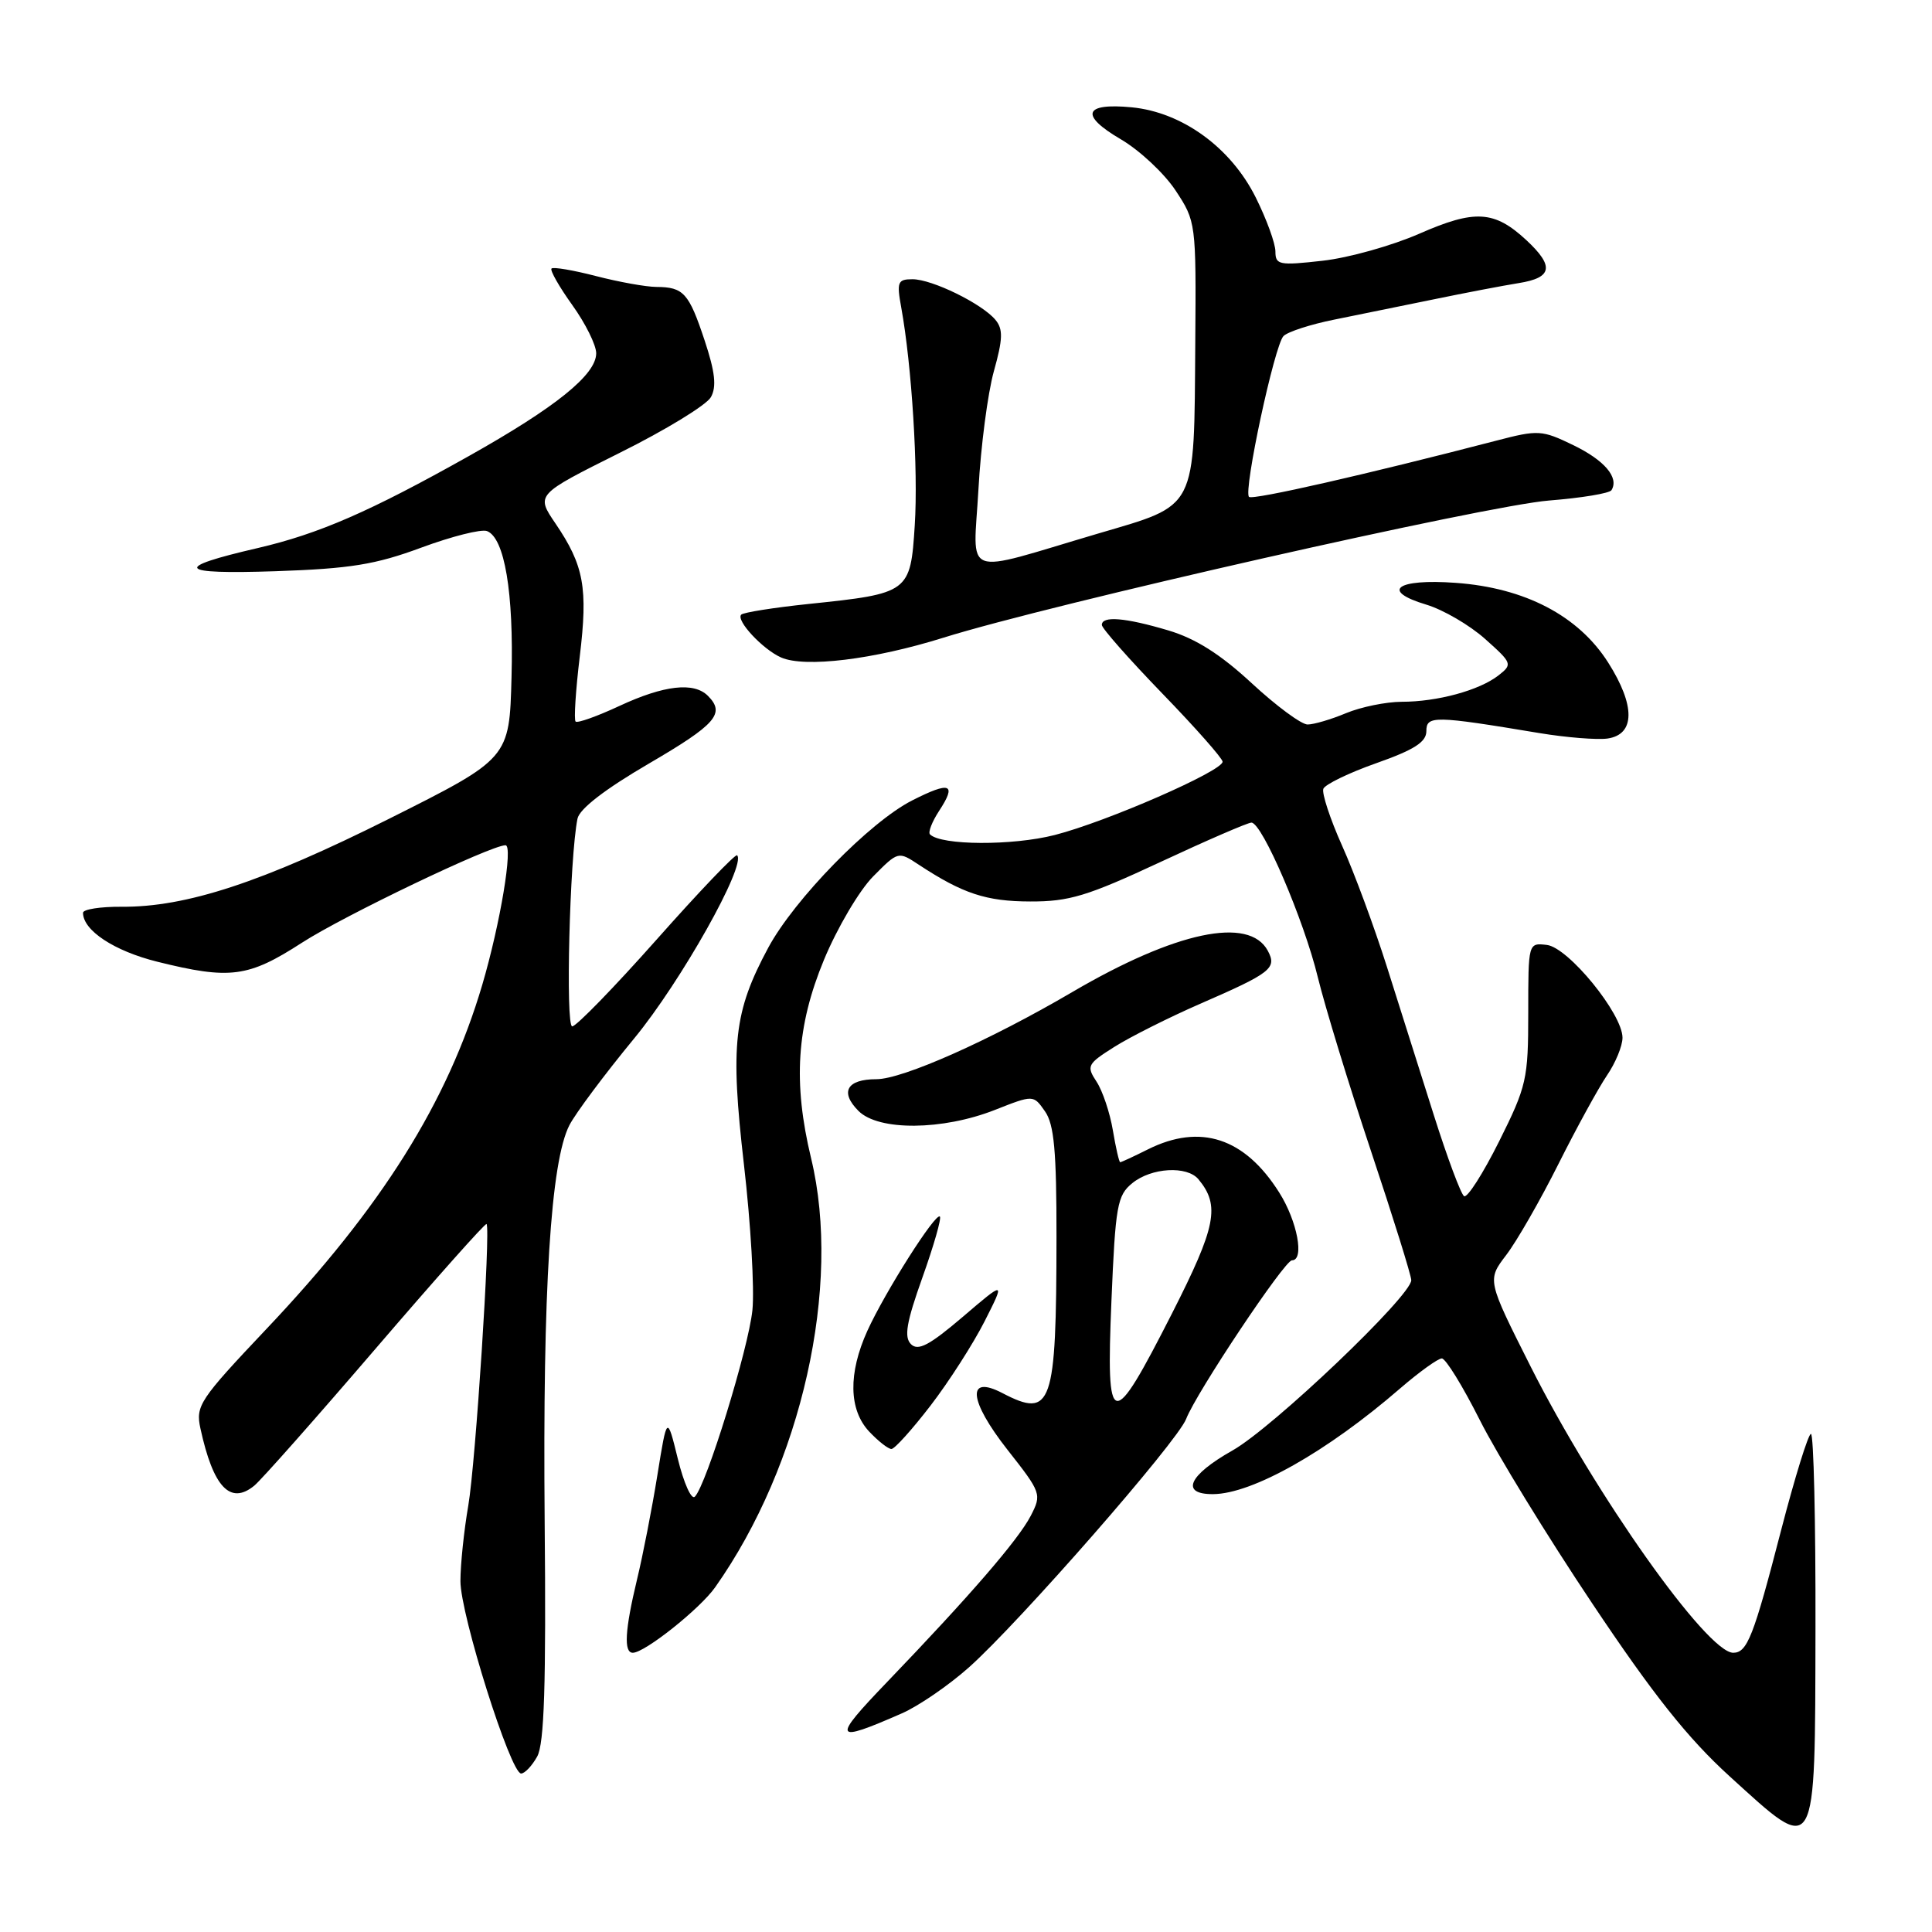 <?xml version="1.0" encoding="UTF-8" standalone="no"?>
<!DOCTYPE svg PUBLIC "-//W3C//DTD SVG 1.1//EN" "http://www.w3.org/Graphics/SVG/1.1/DTD/svg11.dtd" >
<svg xmlns="http://www.w3.org/2000/svg" xmlns:xlink="http://www.w3.org/1999/xlink" version="1.1" viewBox="0 0 256 256">
 <g >
 <path fill="currentColor"
d=" M 240.56 215.75 C 240.59 201.59 240.32 190.00 239.96 190.00 C 239.61 190.00 237.83 195.74 236.01 202.75 C 232.36 216.86 231.52 219.00 229.66 219.00 C 226.20 219.00 211.36 198.03 202.81 181.06 C 197.05 169.62 197.05 169.62 199.58 166.30 C 200.98 164.47 204.09 159.05 206.50 154.24 C 208.91 149.43 211.81 144.15 212.93 142.50 C 214.06 140.85 214.99 138.60 214.99 137.50 C 214.99 134.34 207.82 125.55 204.97 125.21 C 202.50 124.92 202.50 124.92 202.50 134.21 C 202.50 142.99 202.29 143.92 198.64 151.24 C 196.51 155.50 194.43 158.76 194.00 158.50 C 193.58 158.24 191.78 153.41 189.99 147.76 C 188.21 142.12 185.40 133.22 183.74 128.00 C 182.08 122.78 179.43 115.60 177.83 112.05 C 176.24 108.50 175.13 105.11 175.35 104.52 C 175.58 103.94 178.74 102.40 182.38 101.12 C 187.40 99.35 189.00 98.32 189.00 96.88 C 189.00 94.80 190.02 94.81 204.00 97.14 C 207.57 97.73 211.62 98.05 213.00 97.86 C 216.68 97.33 216.71 93.49 213.09 87.79 C 209.15 81.59 202.07 77.89 192.89 77.23 C 185.03 76.66 182.86 78.28 189.00 80.12 C 191.23 80.79 194.73 82.83 196.78 84.66 C 200.39 87.88 200.44 88.02 198.55 89.50 C 196.00 91.48 190.46 92.99 185.72 92.99 C 183.64 93.00 180.32 93.68 178.35 94.50 C 176.37 95.33 174.08 96.00 173.26 96.00 C 172.44 96.00 169.11 93.54 165.86 90.53 C 161.70 86.68 158.43 84.61 154.80 83.53 C 149.08 81.83 146.00 81.58 146.00 82.81 C 146.00 83.25 149.60 87.33 154.00 91.88 C 158.40 96.42 162.00 100.50 162.00 100.93 C 162.00 102.17 146.64 108.88 139.77 110.64 C 134.15 112.08 124.70 112.03 123.23 110.56 C 122.95 110.29 123.50 108.88 124.44 107.44 C 126.81 103.83 125.92 103.49 120.85 106.07 C 115.25 108.92 105.26 119.15 101.80 125.57 C 97.23 134.07 96.74 138.40 98.58 154.35 C 99.48 162.13 99.98 170.79 99.70 173.59 C 99.18 178.68 93.60 196.78 92.07 198.32 C 91.62 198.78 90.61 196.53 89.82 193.32 C 88.39 187.50 88.39 187.50 87.10 195.50 C 86.39 199.90 85.18 206.12 84.40 209.33 C 82.80 216.00 82.63 219.00 83.85 219.00 C 85.43 219.00 92.72 213.20 94.75 210.34 C 106.24 194.09 111.55 170.37 107.48 153.50 C 105.06 143.46 105.54 135.97 109.18 127.18 C 110.93 122.96 113.86 117.99 115.69 116.14 C 119.02 112.78 119.02 112.78 121.76 114.59 C 127.57 118.41 130.68 119.44 136.50 119.45 C 141.66 119.47 144.07 118.74 153.72 114.24 C 159.89 111.36 165.34 109.00 165.82 109.00 C 167.24 109.00 172.78 121.90 174.62 129.50 C 175.56 133.35 178.72 143.70 181.66 152.51 C 184.60 161.32 187.00 169.02 187.00 169.63 C 187.00 171.71 168.67 189.17 163.32 192.19 C 157.47 195.49 156.35 198.01 160.75 197.98 C 165.96 197.94 175.87 192.34 185.53 183.97 C 188.06 181.79 190.54 180.00 191.05 180.00 C 191.56 180.00 193.82 183.67 196.08 188.16 C 198.33 192.64 205.04 203.59 210.99 212.48 C 219.05 224.55 223.66 230.34 229.15 235.34 C 240.83 245.96 240.49 246.54 240.56 215.75 Z  M 71.18 232.75 C 72.12 231.06 72.37 223.26 72.17 201.50 C 71.90 170.91 72.97 153.90 75.45 149.09 C 76.28 147.49 80.14 142.32 84.03 137.60 C 90.22 130.09 98.93 114.59 97.67 113.33 C 97.45 113.11 92.66 118.12 87.03 124.47 C 81.40 130.81 76.36 136.00 75.82 136.00 C 74.92 136.00 75.48 113.62 76.52 108.48 C 76.78 107.18 80.17 104.57 85.96 101.19 C 94.89 95.98 96.14 94.54 93.80 92.20 C 91.94 90.34 88.00 90.79 82.10 93.53 C 79.14 94.91 76.51 95.85 76.27 95.61 C 76.03 95.37 76.28 91.49 76.82 87.00 C 77.92 77.89 77.38 74.93 73.60 69.36 C 71.01 65.55 71.01 65.55 82.08 60.02 C 88.18 56.99 93.63 53.66 94.20 52.62 C 94.97 51.24 94.75 49.28 93.37 45.12 C 91.28 38.82 90.58 38.04 86.97 38.02 C 85.58 38.01 81.98 37.36 78.97 36.58 C 75.96 35.80 73.31 35.35 73.08 35.58 C 72.85 35.81 74.09 37.99 75.83 40.42 C 77.57 42.84 79.00 45.72 79.00 46.81 C 79.00 49.65 73.65 53.96 62.09 60.45 C 49.00 67.80 42.24 70.74 34.15 72.62 C 22.78 75.25 23.45 76.12 36.50 75.69 C 46.44 75.35 49.76 74.81 55.83 72.56 C 59.86 71.07 63.78 70.08 64.53 70.37 C 66.86 71.27 68.08 78.51 67.78 89.73 C 67.50 100.50 67.50 100.50 51.50 108.52 C 34.76 116.90 24.67 120.22 16.10 120.15 C 13.30 120.13 11.00 120.49 11.00 120.95 C 11.00 123.29 15.13 126.01 20.83 127.43 C 30.49 129.83 32.90 129.51 40.00 124.92 C 45.54 121.34 65.04 112.00 66.98 112.00 C 68.02 112.00 66.29 122.39 63.90 130.50 C 59.30 146.07 50.59 159.96 35.27 176.13 C 26.42 185.49 25.90 186.27 26.56 189.29 C 28.25 197.06 30.51 199.46 33.69 196.86 C 34.61 196.11 41.85 187.93 49.78 178.69 C 57.72 169.44 64.33 162.01 64.47 162.19 C 65.03 162.86 63.02 193.84 62.05 199.50 C 61.48 202.80 61.01 207.30 61.01 209.50 C 61.00 213.92 67.65 235.00 69.05 235.00 C 69.53 235.00 70.49 233.99 71.18 232.75 Z  M 119.50 227.03 C 121.70 226.07 125.69 223.33 128.36 220.96 C 135.04 215.02 155.99 191.06 157.17 188.02 C 158.51 184.54 170.21 167.00 171.19 167.00 C 172.88 167.00 171.90 161.80 169.50 158.01 C 164.93 150.76 159.05 148.83 152.10 152.30 C 150.22 153.24 148.58 154.00 148.43 154.00 C 148.29 154.00 147.85 152.10 147.46 149.77 C 147.07 147.45 146.10 144.55 145.30 143.33 C 143.93 141.25 144.07 140.98 147.67 138.71 C 149.78 137.38 154.88 134.82 159.00 133.02 C 168.45 128.91 169.23 128.30 167.99 125.98 C 165.52 121.37 155.77 123.43 142.07 131.46 C 131.14 137.87 119.60 143.00 116.12 143.00 C 112.21 143.00 111.25 144.70 113.76 147.21 C 116.42 149.87 124.89 149.80 131.83 147.07 C 136.93 145.06 136.93 145.06 138.46 147.25 C 139.68 148.98 140.00 152.51 139.99 163.97 C 139.97 186.31 139.38 188.01 132.82 184.59 C 128.04 182.10 128.36 185.56 133.51 192.12 C 137.98 197.80 138.05 198.00 136.58 200.85 C 134.93 204.04 128.49 211.48 117.57 222.85 C 110.16 230.56 110.38 231.03 119.50 227.03 Z  M 123.30 186.25 C 125.73 183.09 128.95 178.06 130.46 175.09 C 133.20 169.68 133.20 169.68 127.56 174.50 C 123.15 178.26 121.65 179.05 120.71 178.11 C 119.77 177.17 120.10 175.23 122.23 169.26 C 123.73 165.06 124.77 161.43 124.54 161.20 C 123.97 160.63 117.28 171.18 114.93 176.34 C 112.38 181.97 112.46 186.80 115.17 189.69 C 116.37 190.96 117.69 192.00 118.12 192.00 C 118.54 192.00 120.87 189.41 123.30 186.25 Z  M 125.00 84.50 C 139.17 80.06 196.97 66.97 205.28 66.32 C 209.56 65.98 213.27 65.37 213.53 64.95 C 214.56 63.28 212.61 60.99 208.46 58.98 C 204.31 56.97 203.82 56.94 198.30 58.38 C 181.11 62.85 165.97 66.30 165.50 65.84 C 164.73 65.06 168.88 45.73 170.07 44.53 C 170.64 43.96 173.66 42.98 176.80 42.35 C 179.93 41.72 185.88 40.51 190.00 39.66 C 194.12 38.81 199.19 37.84 201.25 37.51 C 205.71 36.80 205.97 35.28 202.25 31.82 C 198.01 27.89 195.44 27.73 188.06 30.97 C 184.45 32.55 178.69 34.17 175.25 34.55 C 169.50 35.20 169.00 35.10 169.00 33.33 C 169.00 32.26 167.83 29.05 166.40 26.18 C 163.10 19.55 156.65 14.87 149.96 14.22 C 143.60 13.61 143.04 15.25 148.52 18.46 C 151.01 19.92 154.27 22.97 155.77 25.24 C 158.47 29.33 158.50 29.52 158.38 45.43 C 158.21 67.83 158.74 66.80 145.43 70.72 C 127.15 76.12 128.98 76.80 129.65 64.82 C 129.96 59.14 130.88 52.12 131.69 49.20 C 132.89 44.91 132.93 43.62 131.90 42.38 C 130.12 40.24 123.51 37.00 120.91 37.00 C 118.95 37.00 118.80 37.36 119.42 40.75 C 120.82 48.47 121.68 62.29 121.21 69.60 C 120.64 78.53 120.49 78.64 107.13 80.03 C 102.53 80.51 98.52 81.15 98.22 81.44 C 97.47 82.19 101.06 86.04 103.50 87.12 C 106.65 88.50 115.74 87.40 125.00 84.50 Z  M 147.27 172.40 C 147.80 159.73 148.04 158.39 150.04 156.77 C 152.57 154.71 157.29 154.44 158.80 156.26 C 161.70 159.75 161.15 162.51 155.31 174.01 C 147.26 189.83 146.55 189.69 147.27 172.40 Z "/>
</g>
</svg>
